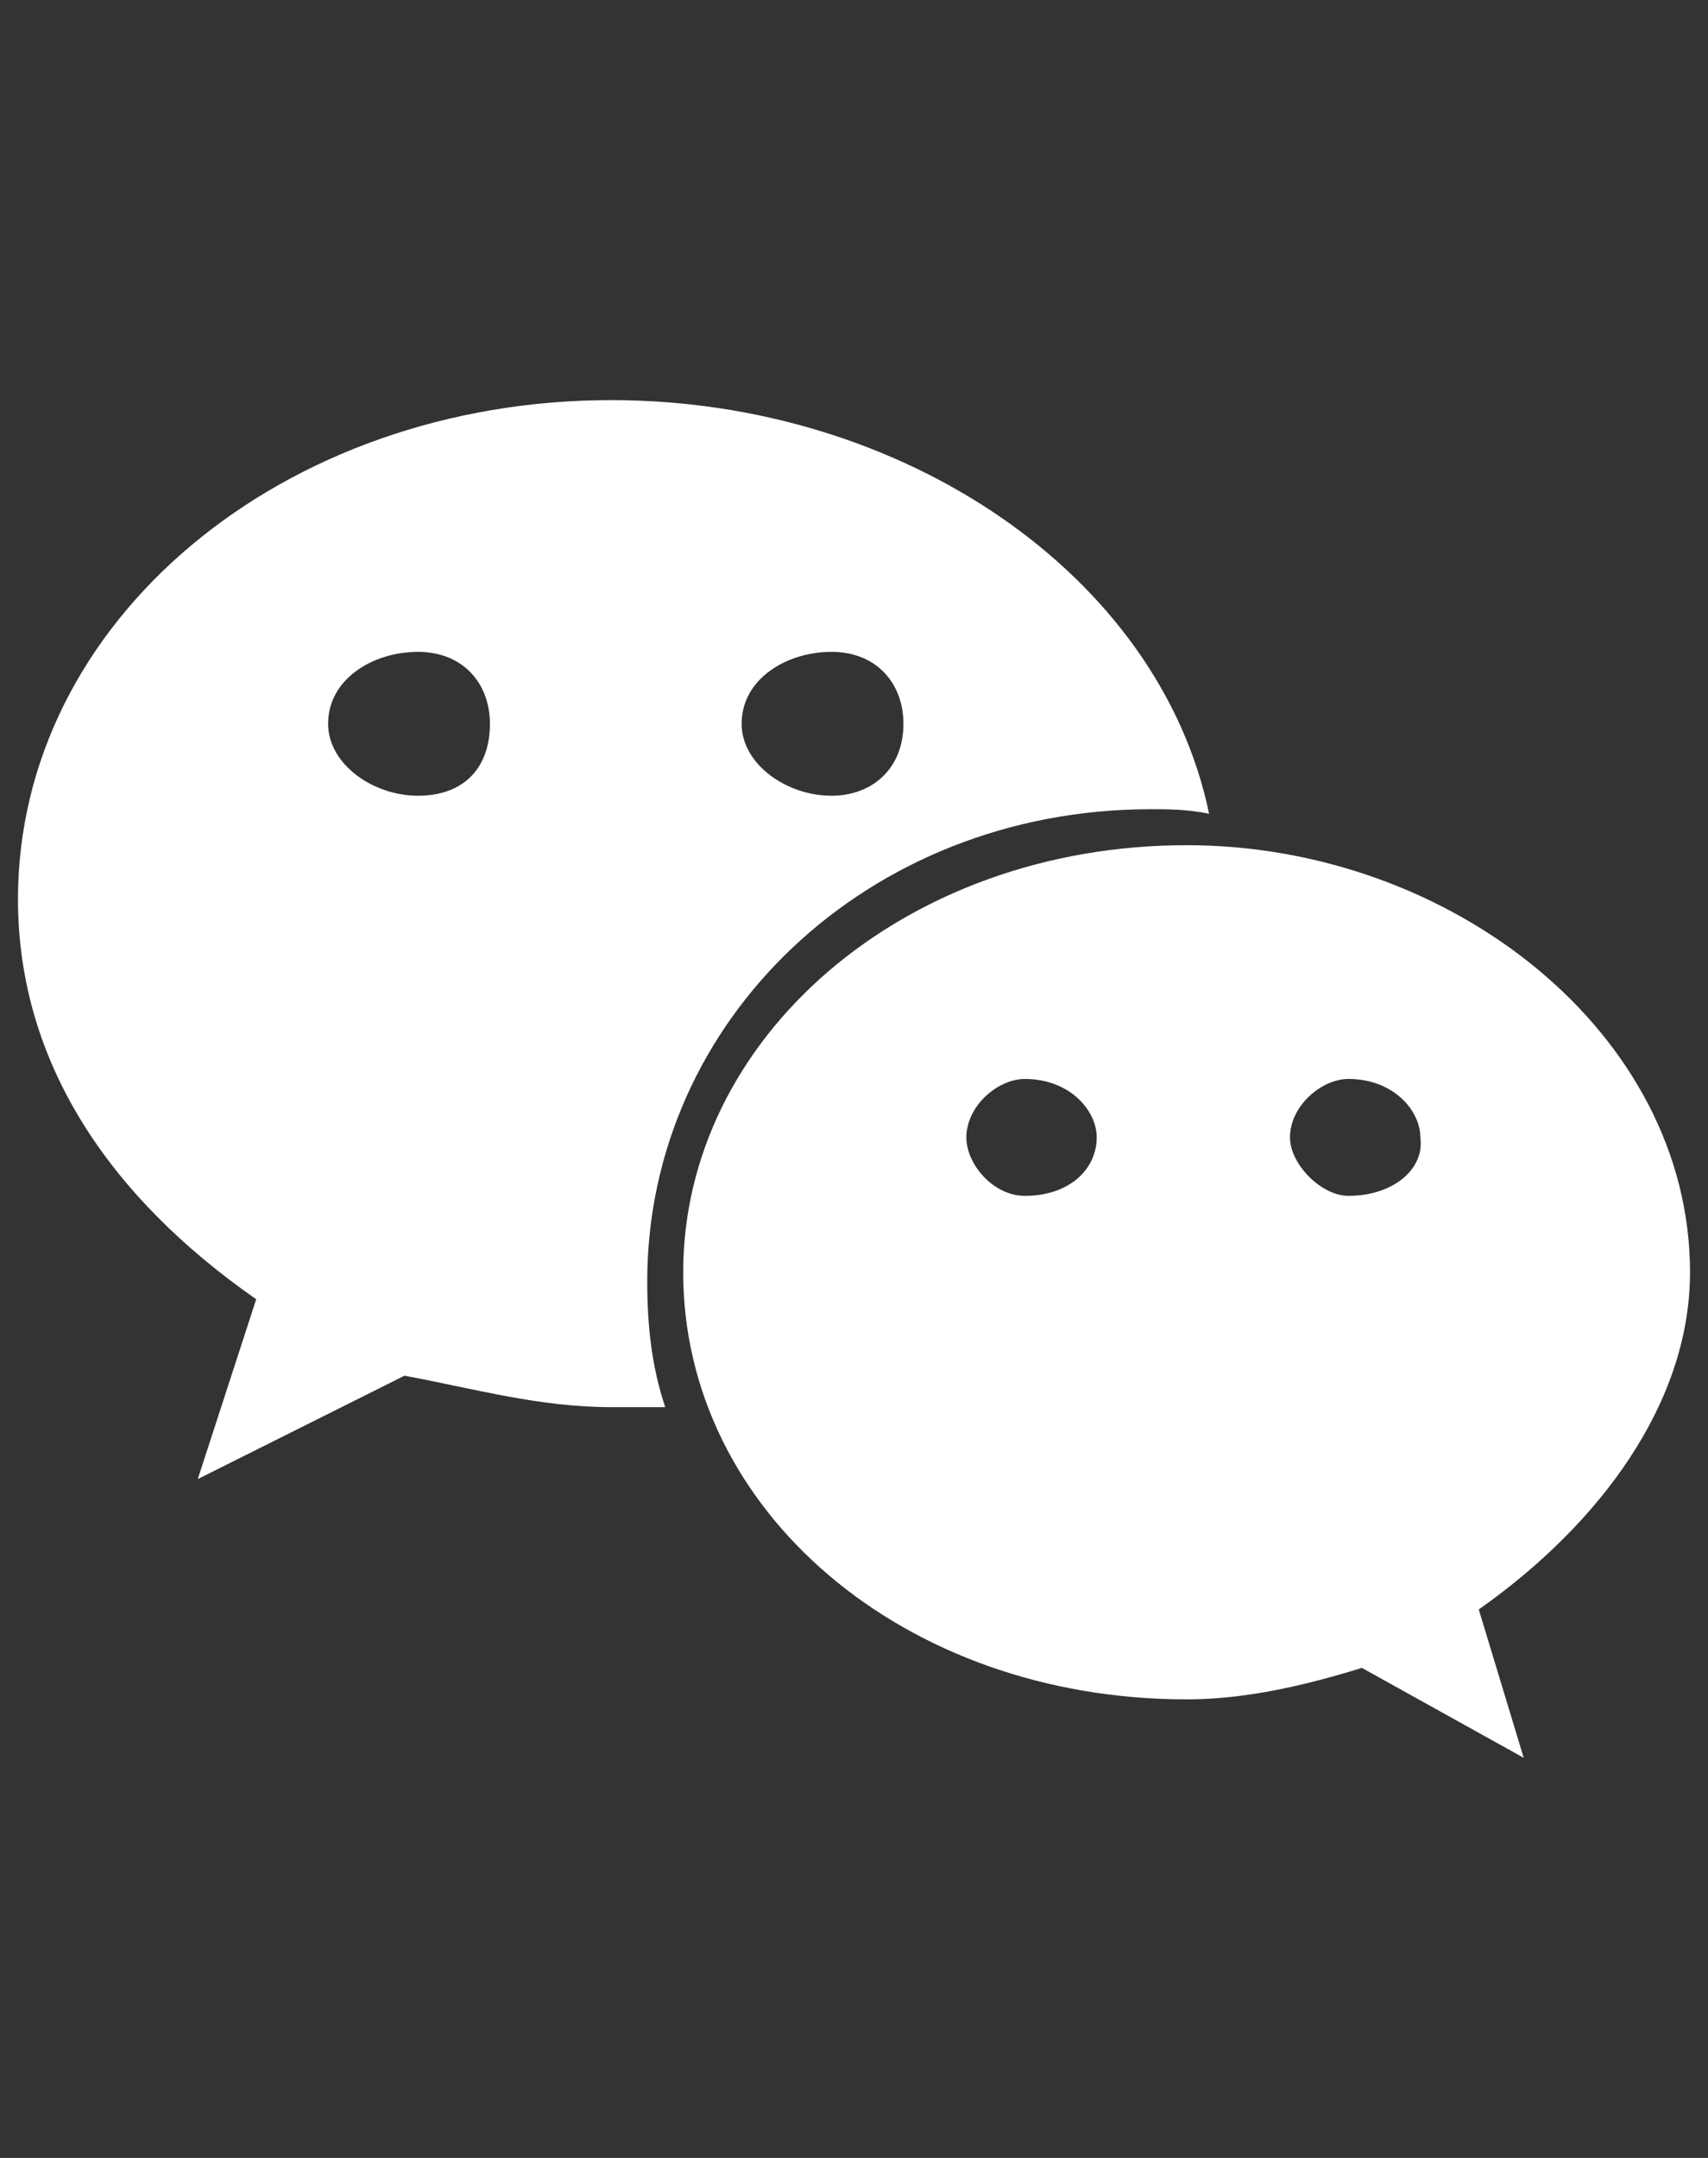 <?xml version="1.0" encoding="utf-8"?>
<!-- Generator: Adobe Illustrator 21.0.0, SVG Export Plug-In . SVG Version: 6.00 Build 0)  -->
<svg version="1.1" id="图层_1" xmlns="http://www.w3.org/2000/svg" xmlns:xlink="http://www.w3.org/1999/xlink" x="0px" y="0px"
	 viewBox="0 0 38 48" style="enable-background:new 0 0 38 48;" xml:space="preserve">
<rect x="0" y="0" width="38" height="48" fill="#333333" stroke="none"/>
<style type="text/css">
	.st0{fill:#FFFFFF;}
</style>
<path class="st0" d="M25.6,18c0.4,0,0.8,0,1.3,0.1c-1.1-5.3-6.8-9.2-13.3-9.2C6.3,8.9,0.4,13.8,0.4,20c0,3.6,2,6.6,5.3,8.9l-1.3,4
	L9,30.6c1.6,0.3,3,0.7,4.6,0.7c0.4,0,0.8,0,1.2,0c-0.3-0.9-0.4-1.8-0.4-2.8C14.4,22.7,19.3,18,25.6,18z M18.5,14.5
	c1,0,1.6,0.7,1.6,1.6c0,1-0.7,1.6-1.6,1.6c-1,0-2-0.7-2-1.6C16.5,15.1,17.5,14.5,18.5,14.5z M9.3,17.7c-1,0-2-0.7-2-1.6
	c0-1,1-1.6,2-1.6c1,0,1.6,0.7,1.6,1.6C10.9,17.1,10.3,17.7,9.3,17.7z M37.6,28.3c0-5.3-5.3-9.5-11.2-9.5c-6.3,0-11.2,4.3-11.2,9.5
	c0,5.3,4.9,9.5,11.2,9.5c1.3,0,2.6-0.3,3.9-0.7l3.6,2l-1-3.3C35.6,33.9,37.6,31.2,37.6,28.3z M22.8,26.6c-0.7,0-1.3-0.7-1.3-1.3
	c0-0.7,0.7-1.3,1.3-1.3c1,0,1.6,0.7,1.6,1.3C24.4,26,23.8,26.6,22.8,26.6z M30,26.6c-0.6,0-1.3-0.7-1.3-1.3c0-0.7,0.7-1.3,1.3-1.3
	c1,0,1.6,0.7,1.6,1.3C31.7,26,31,26.6,30,26.6z"/>
</svg>
